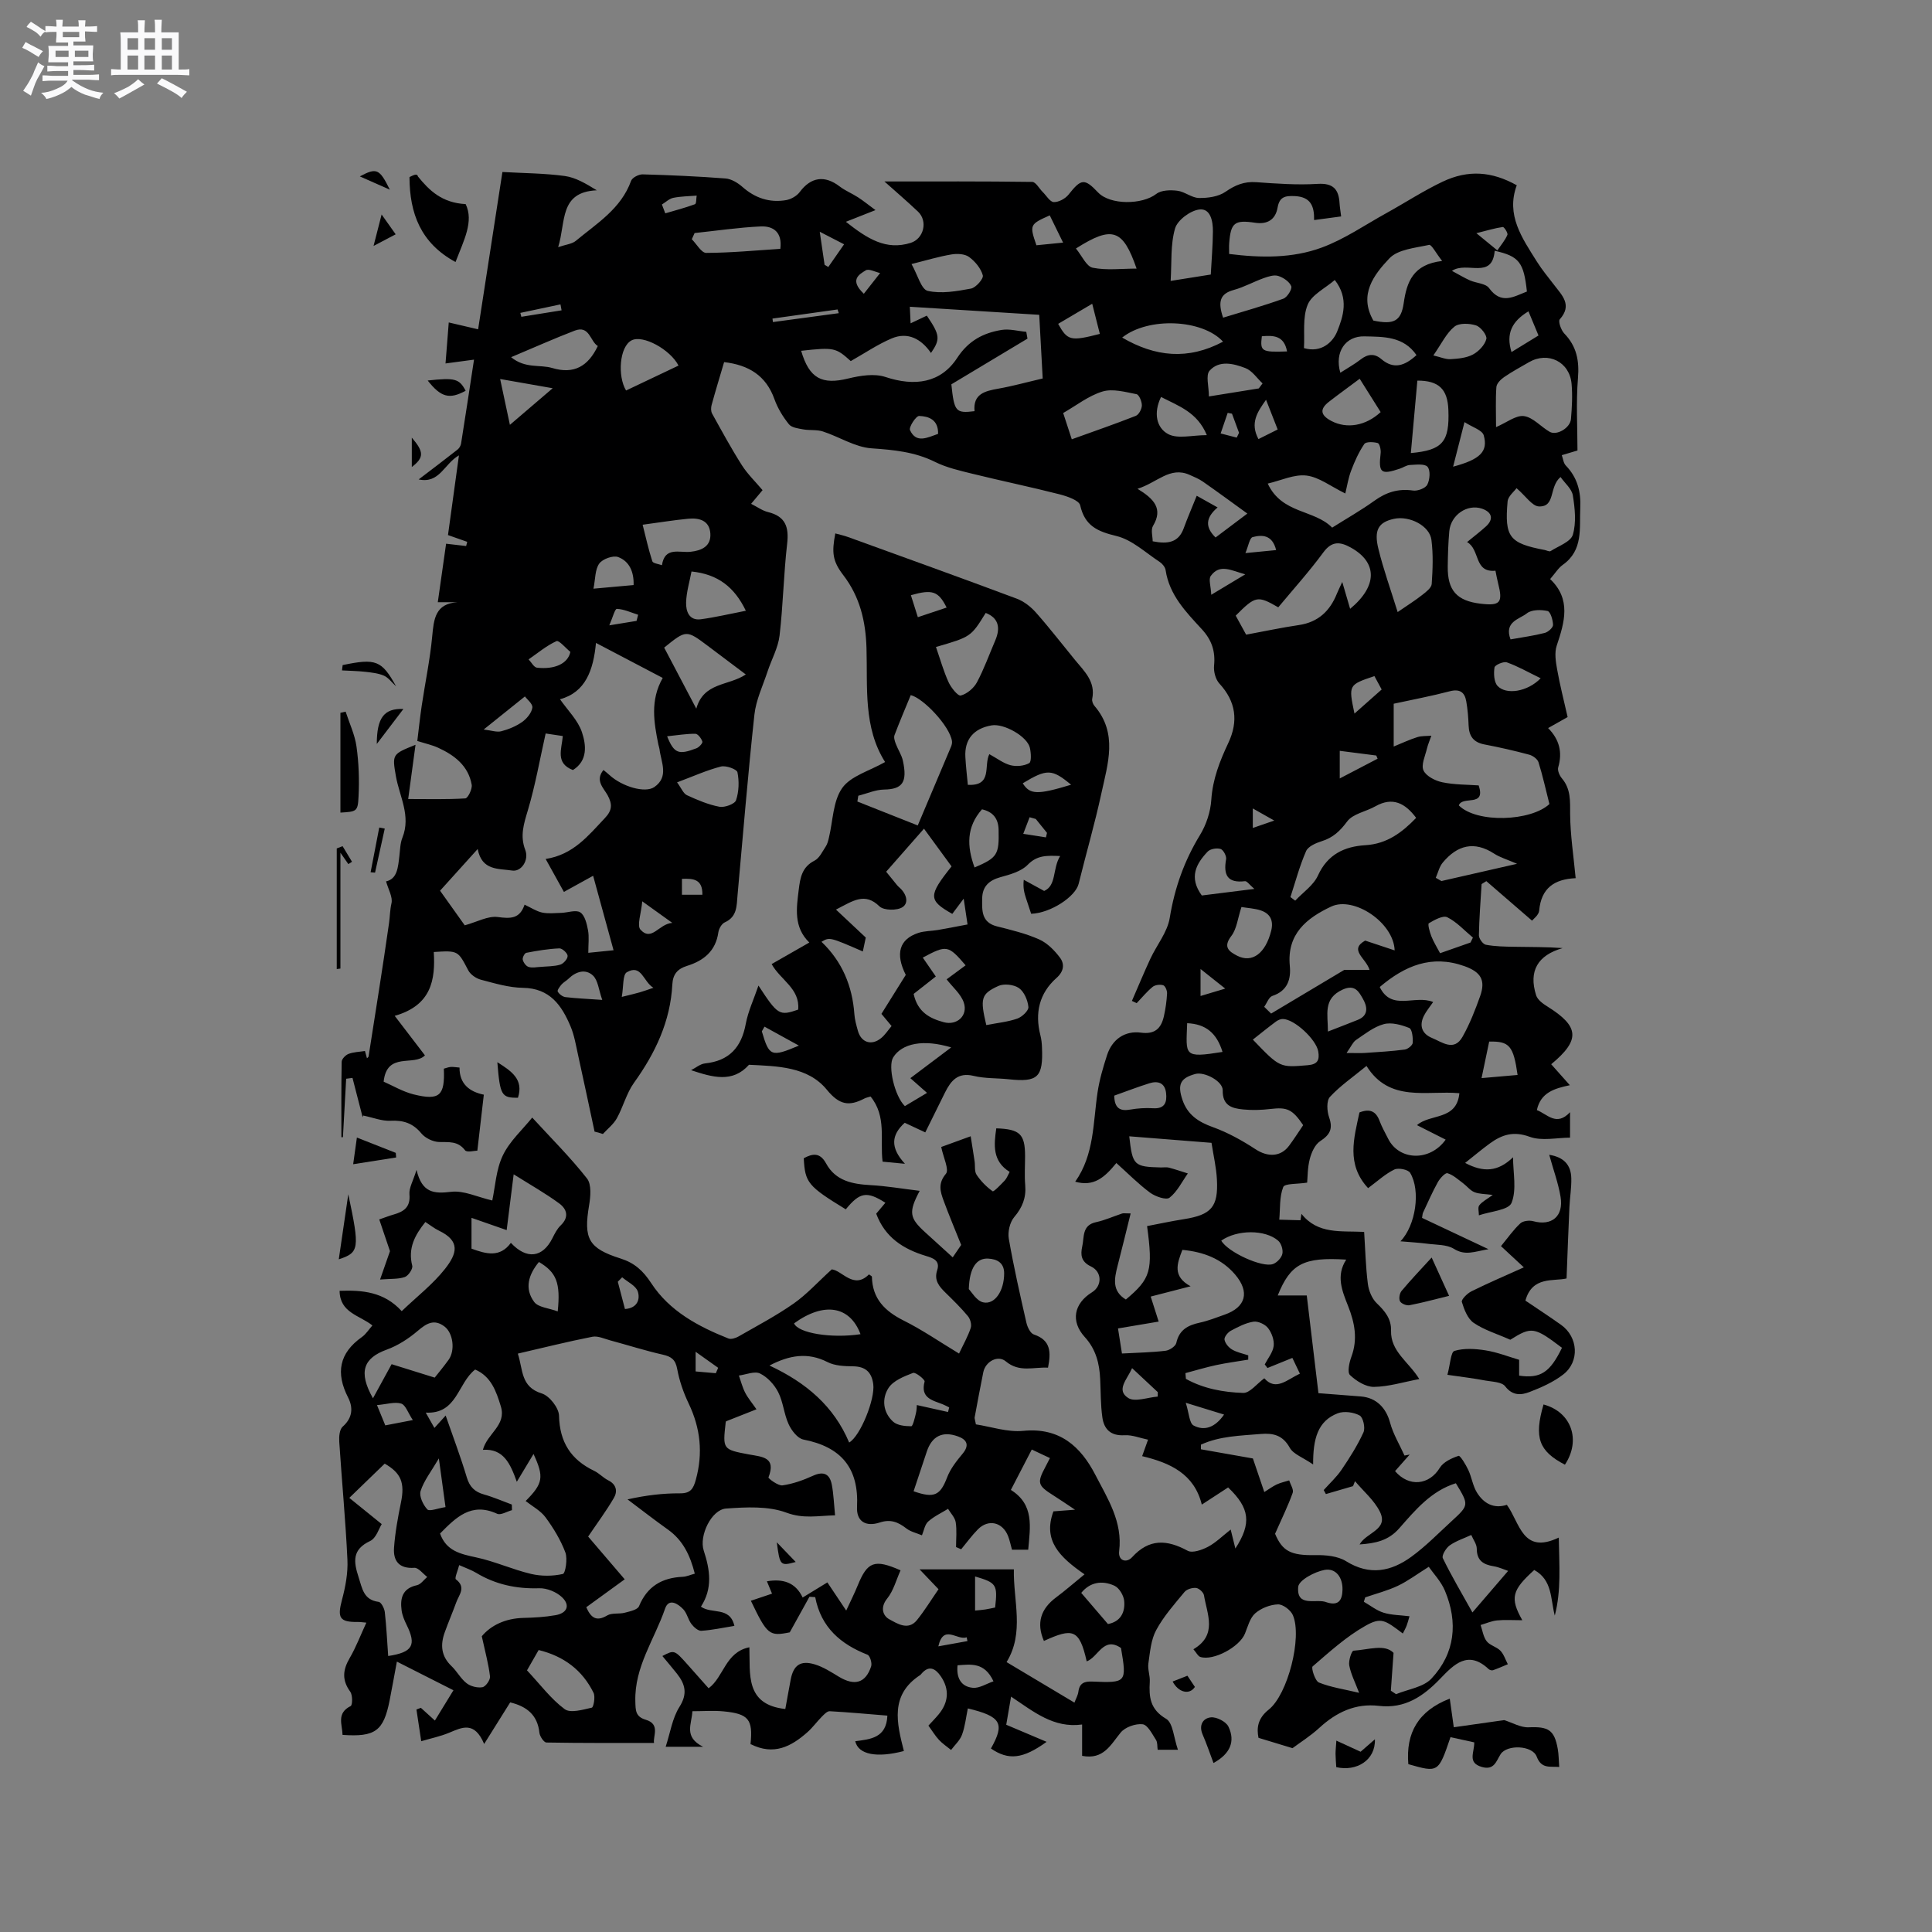 <svg enable-background="new 0 0 400 400" viewBox="0 0 400 400" xmlns="http://www.w3.org/2000/svg"><rect x="0" y="0" width="400" height="400" fill="#808080" stroke="none"/><path d="m6.8 9.5c.6.3 1.3.7 2.1 1.1-.4.4-.7.8-.9 1.2-.7-.4-1.3-.8-1.8-1.1s-1.1-.6-1.6-.8c.2-.4.5-.8.7-1.2.4.2.8.5 1.5.8zm.9 6.9c-.3.6-.5 1.1-.7 1.7s-.4 1.1-.6 1.7c-.6-.4-1.1-.7-1.6-1 .7-1 1.2-1.8 1.5-2.4.3-.5.6-1.1.8-1.7.3-.6.5-1.2.8-1.8.3.3.8.6 1.3.8-.7 1.3-1.2 2.2-1.5 2.7zm.1-11c.4.3 1 .7 1.7 1.1-.5.2-.8.6-1.1 1.1-.5-.6-1-1-1.4-1.2s-.9-.6-1.5-.8c.2-.4.5-.7.9-1.1.5.3.9.6 1.4.9zm10.5 13.1c1 .4 2 .6 3.1.7-.4.4-.7.8-.8 1.3-.9-.2-1.9-.6-3-.9-1-.4-2-.9-2.8-1.6-.5.4-1.1.9-1.9 1.3s-1.9.9-3.3 1.2c-.1-.3-.5-.8-1.1-1.3 1 0 2.1-.3 3.2-.8 1.2-.5 1.9-1 2.3-1.7h-3.2c-.4 0-1 0-2 .1v-1.2c1 0 1.7.1 2 .1h3.3v-1h-2.3c-.2 0-.9 0-2 .1v-1.2c1.2 0 1.9.1 2 .1h2.3v-.8h-4.1c0-.7.1-1.2.1-1.6 0-.5 0-1.1-.1-1.8h4.1v-.7h-2.5c0-.6.1-1.1.1-1.6v-.6h-.5c-.4 0-1 0-1.8.1v-1.3c1.2 0 1.9.1 2.1.1h.2c0-.3 0-.8-.1-1.4h1.4c0 .6-.1 1-.1 1.4h3.4c0-.4 0-.8-.1-1.3h1.5c0 .4-.1.9-.1 1.3.7 0 1.5 0 2.5-.1v1.2c-1 0-1.8-.1-2.5-.1v.6c0 .3 0 .8.1 1.5h-2.5v.8h4.1c0 .7-.1 1.3-.1 1.8s0 1 .1 1.5h-4.1v.8h1.4c.8 0 1.8 0 2.9-.1v1.2c-1 0-1.9-.1-2.8-.1h-1.5v1h3.2c.3 0 1 0 2.1-.1v1.2c-1.1 0-1.8-.1-2.1-.1h-3.4l-.1.1c1.4 1 2.4 1.5 3.4 1.9zm-4.1-6.7v-1.3h-2.7v1.3zm2.2-4.1v-1.1h-3.4v1.1zm1.9 4.1v-1.3h-2.8v1.3z" fill="#fafafb"/><path d="m37 6.7v2.3 5.4c1 0 1.8 0 2.2-.1v1.3c-.6 0-1.5-.1-2.5-.1h-11.9c-.7 0-1.3 0-1.8.1v-1.3c.5 0 1.1.1 2 .1v-5.2c0-1 0-1.8-.1-2.5h3.7c0-1.3 0-2.1-.1-2.5h1.5c0 .4-.1 1.3-.1 2.5h2.2c0-1.2 0-2.1-.1-2.6h1.5c0 .4-.1 1.3-.1 2.6zm-12.3 13.7c-.3-.4-.7-.8-1.1-1.1 1.1-.4 2.1-.9 2.9-1.3.8-.5 1.5-1 2.1-1.6.4.4.9.8 1.3 1.1-2.5 1.4-4.2 2.4-5.2 2.9zm3.9-10.1v-2.4h-2.2v2.4zm0 4.1v-2.9h-2.2v2.9zm3.5-4.1v-2.4h-2.2v2.4zm0 4.1v-2.9h-2.2v2.9zm.4 2.9 1-1.1c.6.3 1.4.7 2.5 1.3s2 1.1 2.7 1.5c-.4.4-.8.8-1.1 1.3-.8-.8-2.5-1.7-5.1-3zm3.1-7v-2.4h-2.1v2.4zm0 4.1v-2.9h-2.1v2.9z" fill="#fafafb"/><g fill="#000001"><path d="m123.1 234.29c-1.14-5.33-2.27-10.65-3.44-15.97-.43-1.96-.76-3.98-1.53-5.81-1.83-4.35-4.28-7.91-9.85-7.99-2.92-.04-5.85-.93-8.71-1.68-.99-.26-2.16-1.06-2.62-1.94-2.14-4.08-2.07-4.12-7.14-3.8.34 5.69-.44 11.05-8.09 13.22 2.45 3.2 4.34 5.68 6.26 8.18-2.25 2.34-7.89-.85-8.55 5.45 1.89.82 3.98 2.08 6.24 2.64 5.33 1.31 6.47.26 6.22-5.33.45-.12.93-.32 1.42-.36.51-.04 1.04.07 1.83.13-.03 3.42 2.11 5.02 5.03 5.61-.45 3.86-.86 7.48-1.34 11.59-.57 0-2.17.43-2.55-.08-1.5-1.97-3.35-1.65-5.38-1.71-1.26-.04-2.86-.81-3.66-1.78-1.75-2.12-3.73-2.76-6.41-2.62-1.76.09-3.56-.65-5.63-1.08-.01.02-.21.63-.12.35-.57-2.22-1.33-5.18-2.1-8.14-.44.06-.87.11-1.31.17-.22 4.03-.44 8.07-.67 12.1-.11 0-.21 0-.32 0 0-5.21-.04-10.42.06-15.62.01-.57.81-1.39 1.42-1.62 1.05-.4 2.24-.42 3.4-.6.13.49.27.97.42 1.51.15-.16.31-.26.33-.39 1.44-9.21 2.93-18.41 4.24-27.64.19-1.35.18-2.67.5-4.06.3-1.28-.65-2.86-1.12-4.54 2.34-.51 2.48-2.93 2.76-5.29.15-1.26.16-2.6.62-3.75 1.82-4.53-.61-8.54-1.35-12.77-.79-4.53-.72-4.54 4.07-6.47-.5 3.7-.98 7.21-1.52 11.23 4.08 0 7.97.11 11.83-.13.53-.03 1.47-1.95 1.32-2.83-.69-3.92-3.56-6.11-6.95-7.66-1.24-.57-2.61-.86-4.31-1.4.29-2.33.54-4.82.91-7.28.71-4.78 1.72-9.54 2.17-14.35.34-3.6.61-6.81 5.26-7.1-1.23 0-2.47 0-4.1 0 .58-4.1 1.14-8.03 1.72-12.11 1.46.17 2.8.32 4.15.48.07-.29.15-.58.22-.87-1.2-.42-2.4-.85-3.98-1.4.72-5.25 1.46-10.6 2.27-16.5-3.07 1.75-4 5.91-8.34 4.98 2.87-2.19 5.49-4.16 8.06-6.19.35-.28.65-.79.72-1.24.9-5.63 1.75-11.28 2.68-17.37-2.05.27-3.76.5-5.9.79.23-2.87.45-5.66.67-8.49 2.09.49 3.99.93 6.08 1.42 1.74-11.26 3.41-22.12 5.03-32.57 4.45.25 8.73.26 12.92.83 2.25.31 4.37 1.58 6.62 2.96-7.83.35-6.36 6.56-8 11.77 1.61-.55 2.86-.65 3.65-1.3 4.36-3.62 9.37-6.65 11.45-12.43.24-.67 1.58-1.36 2.4-1.34 5.72.16 11.44.41 17.14.85 1.21.09 2.53.89 3.48 1.72 2.65 2.35 5.66 3.35 9.09 2.76 1.02-.18 2.2-.86 2.81-1.68 2.31-3.1 5.16-3.53 8.26-1.15 1.16.89 2.57 1.45 3.8 2.25 1.16.75 2.23 1.63 3.62 2.65-2.22.88-3.83 1.51-6.13 2.42 4.49 3.54 8.31 5.95 13.4 4.37 2.73-.85 3.62-4.5 1.53-6.48-2.27-2.15-4.65-4.18-6.95-6.24 10.34 0 20.47-.05 30.6.09.74.01 1.45 1.38 2.19 2.11.75.74 1.5 2.05 2.28 2.07 1.02.03 2.38-.71 3.05-1.55 2.61-3.3 3.29-3.42 6.11-.45 2.49 2.63 9.13 2.58 12.07.3 1.03-.79 2.92-.83 4.35-.65 1.53.19 2.97 1.47 4.46 1.5 1.85.03 4.05-.27 5.5-1.28 2.03-1.41 3.9-2.17 6.38-1.99 4.22.3 8.49.61 12.7.35 3.25-.2 4.37 1.14 4.54 4.01.05.83.2 1.65.33 2.73-1.89.25-3.63.48-5.6.75.06-2.92-.73-4.8-3.99-4.96-2.06-.1-3.18.18-3.57 2.38-.44 2.51-2.13 3.52-4.64 3.14-4.28-.64-5.06-.02-5.38 4.26-.05.62-.01 1.24-.01 2.2 6.58.82 13.08.92 19.16-1.32 4.71-1.73 8.96-4.69 13.4-7.14 3.89-2.15 7.63-4.6 11.63-6.5 5.33-2.53 10.23-2.13 15.36.74-2.29 6.16 1.12 10.94 4.15 15.78 1.06 1.7 2.37 3.26 3.59 4.86 1.64 2.16 3.81 4.14 1.16 7.12-.36.41.27 2.24.94 2.93 2.56 2.65 3.13 5.62 2.83 9.25-.41 5.05-.1 10.15-.1 14.97-1.61.48-2.43.72-3.25.97.27.73.34 1.64.84 2.15 2.39 2.47 3.14 5.39 2.99 8.73-.2 4.27.66 8.79-3.63 11.83-.92.65-1.55 1.72-2.61 2.94 4.39 4.17 3 8.9 1.36 13.79-.49 1.47-.2 3.32.09 4.93.57 3.22 1.39 6.4 2.17 9.85-1.25.7-2.5 1.41-4.04 2.28 2.34 2.36 3 5.03 2.09 8.13-.19.64.27 1.7.77 2.29 1.89 2.23 1.68 4.76 1.7 7.46.04 4.27.7 8.53 1.14 13.16.23-.24.09.04-.06.04-4.32.21-7.07 2.02-7.49 6.71-.08.94-1.25 1.78-1.48 2.08-3.28-2.84-6.37-5.51-9.46-8.18-.33.2-.65.4-.98.61-.21 3.53-.5 7.07-.56 10.6-.01.68.84 1.85 1.44 1.96 1.93.36 3.94.39 5.92.42 3.33.06 6.65.02 9.98.27-5.14 1.47-7.1 4.73-5.49 9.78.3.94 1.42 1.75 2.34 2.32 6.6 4.12 6.87 6.91.78 11.95 1.23 1.38 2.46 2.76 3.86 4.34-3.23.68-6.04 1.52-6.83 5.15 2.18.85 4.05 3.45 6.87.44v5.27c-2.72 0-5.85.74-8.36-.18-3.34-1.23-5.74-.44-8.23 1.37-1.68 1.22-3.27 2.57-5.13 4.04 3.76 1.99 6.77 1.88 9.92-1.17 0 3.19.79 6.7-.31 9.44-.61 1.52-4.4 1.76-6.76 2.58.01-.71-.27-1.63.08-2.07.6-.78 1.58-1.26 2.79-2.15-1.62-.22-2.81-.17-3.81-.58-.88-.36-1.54-1.25-2.34-1.85-1.04-.77-2.05-1.72-3.23-2.07-.46-.13-1.55 1.06-1.99 1.85-1.13 2.03-2.06 4.17-3.05 6.28-.13.27-.13.61-.22 1.12 4.27 2.01 8.56 4.03 13.75 6.48-2.97.51-4.8 1.39-7.15-.07-1.48-.92-3.63-.81-5.5-1.06-1.76-.23-3.53-.32-5.57-.5 3.17-3.3 4.22-10.48 2.01-14.17-.41-.69-2.45-1.1-3.28-.69-1.88.91-3.47 2.4-5.43 3.85-4.57-4.92-2.93-10.34-1.79-15.67 2.17-.85 3.42-.24 4.16 1.74.48 1.28 1.17 2.49 1.79 3.72 2.28 4.52 8.63 4.75 11.9.17-1.98-1-3.92-1.98-5.94-3 2.77-2.44 8.21-.9 8.78-6.61-6.73-.63-14.46 2.01-19.23-5.65-2.81 2.31-5.46 4.12-7.57 6.41-.75.81-.62 2.96-.17 4.24.84 2.38.16 3.61-1.86 4.93-1.08.71-1.8 2.35-2.15 3.71-.47 1.81-.43 3.75-.54 4.87-2 .32-4.65.15-4.95.91-.81 2.04-.61 4.48-.82 6.76 1.46.04 2.93.08 4.39.12.07-.44.13-.89.2-1.33 3.41 4.3 8.19 3.5 12.98 3.74.24 3.66.32 7.23.77 10.76.18 1.41.84 3.05 1.84 4.01 1.69 1.62 3.03 3.23 2.96 5.65-.13 4.35 3.64 6.45 5.85 10.05-3.3.62-6.34 1.58-9.39 1.62-1.68.02-3.66-1.21-4.96-2.45-.59-.56-.15-2.6.29-3.79 1.35-3.64.69-7.03-.67-10.47-1.23-3.12-2.58-6.28-.4-9.64-8.84-.56-11.53.85-14.18 7.42h6.01c.82 6.85 1.62 13.53 2.42 20.23 3.1.24 5.94.45 8.78.68 3.23.26 5.23 2.38 6.05 5.43.64 2.37 1.97 4.54 2.99 6.81.36-.07.71-.14 1.07-.21-1.02 1.15-2.03 2.3-3.03 3.43 2.91 3.39 7.09 2.88 9.26-.68.74-1.21 2.45-2.01 3.89-2.48.33-.11 1.5 1.81 2.02 2.93.71 1.52.93 3.31 1.81 4.71 1.38 2.2 3.45 3.38 6.17 2.5 2.71 3.7 3.2 10.38 10.75 6.78.09 5.78.52 10.99-.83 16.15-.91-3.51-.47-7.35-4.25-9.44-4.59 4.15-5.09 5.77-2.47 10.4-2.03 0-3.64-.12-5.23.04-1.16.12-2.27.62-3.41.95.4 1.14.56 2.45 1.26 3.36.67.87 2.06 1.15 2.84 1.96.71.74 1.04 1.85 1.54 2.8-1.02.42-2.03.88-3.07 1.24-.25.09-.69-.04-.9-.23-4.28-4.02-7.2-.95-10.03 1.99-3.49 3.63-7.3 6.26-12.7 5.62-4.83-.57-8.8 1.31-12.32 4.55-1.86 1.71-4.04 3.07-5.56 4.21-2.54-.77-4.58-1.39-7.04-2.14-.41-2.01-.18-4.02 2.11-5.84 3.96-3.13 6.97-15 5.01-19.55-.45-1.05-2.05-2.27-3.09-2.24-1.61.05-3.48.78-4.7 1.84-1.1.96-1.54 2.73-2.13 4.2-1.11 2.77-6.54 5.71-9.25 4.84-.49-.16-.8-.87-1.43-1.59 5.03-2.96 2.85-7.22 2.19-11.17-.1-.61-1.01-1.44-1.62-1.52-.78-.09-1.93.25-2.41.83-2.09 2.53-4.32 5.03-5.86 7.89-1.09 2.01-1.28 4.56-1.62 6.91-.18 1.22.37 2.53.29 3.78-.19 3.17.05 5.73 3.38 7.68 1.44.84 1.57 3.91 2.45 6.41-1.98 0-2.98 0-4.2 0-.1-.67 0-1.51-.35-2.05-.79-1.22-1.71-3.1-2.76-3.23-1.46-.17-3.6.58-4.53 1.7-2.1 2.54-3.54 5.7-8 4.84 0-1.91 0-3.88 0-6.49-5.92.81-10.03-2.66-14.71-5.77-.38 2.21-.68 3.93-1 5.82 2.87 1.21 5.57 2.36 8.36 3.54-4.9 3.54-7.89 3.88-11.53 1.38 2.92-5.19 2.14-6.64-4.78-8.3-.38 1.83-.57 3.73-1.21 5.46-.43 1.17-1.48 2.1-2.26 3.14-.85-.69-1.78-1.3-2.52-2.1-.78-.84-1.38-1.86-2.17-2.94.72-.79 1.45-1.52 2.1-2.31 2.09-2.5 2.29-5.23.47-7.89-1.1-1.6-2.44-2.42-4.05-.5-.07.08-.13.17-.22.23-6.32 4.1-4.85 9.97-3.38 15.73-5.6 1.47-9.44.75-10.07-2.03 3.09-.41 6.47-.64 6.65-5.3-3.97-.32-7.94-.69-11.93-.91-.53-.03-1.16.65-1.63 1.12-1.04 1.05-1.91 2.27-3.01 3.24-3.32 2.93-6.94 4.89-11.76 2.44.14.35-.02.15 0-.03.52-5.06-.39-6.25-5.6-6.74-2.08-.2-4.19-.03-6.44-.03-.1 2.63-1.9 5.31 2.22 7.36-2.96 0-5.02 0-7.75 0 .95-2.9 1.37-5.92 2.86-8.27 1.73-2.74 1.17-4.71-.53-6.87-.97-1.23-1.99-2.41-3.01-3.65 2.48-1.29 2.48-1.29 5.23 1.79 1.41 1.58 2.81 3.17 4.34 4.89 3.17-2.35 3.44-7.48 8.44-8.49.19 5.5-.94 11.87 7.44 12.78.37-2.02.73-4.08 1.12-6.12.57-2.95 2.01-4 4.94-3.13 1.78.53 3.43 1.6 5.05 2.58 3.23 1.94 5.51 1.32 6.66-2.15.23-.68-.24-2.22-.76-2.42-5.51-2.17-9.61-5.61-10.82-11.92-.4-.03-.79-.05-1.19-.08-1.25 2.27-2.51 4.53-4.08 7.37-4.23.85-4.66.55-8.05-6.54 1.4-.47 2.77-.93 4.38-1.47-.37-.9-.71-1.71-1.06-2.56 3.25-.55 5.88.15 7.4 3.36 1.83-1.12 3.4-2.08 5.12-3.13 1.34 2.01 2.49 3.73 3.9 5.83.93-2.01 1.72-3.58 2.38-5.2 2.01-4.93 3.45-5.52 8.87-3.13-.89 1.96-1.45 4.2-2.76 5.83-1.54 1.89-.86 3.62.44 4.31 1.61.86 3.89 2.41 5.71.17 1.59-1.97 2.92-4.15 4.47-6.4-1.22-1.27-2.37-2.48-3.92-4.11h19.52c-.14 6.49 2.24 13.11-1.51 19.2 4.8 2.87 9.32 5.56 14.05 8.39.29-.78.72-1.51.82-2.27.23-1.8 1.27-2.16 2.89-2.09 7.08.3 7.14.19 5.93-6.95-3.64-2.49-4.7 1.9-7.1 2.77-1.53-6.8-2.95-6.91-8.86-4.23-1.6-3.69-.67-6.64 2.53-9.02 1.87-1.39 3.62-2.93 5.88-4.77-5.15-3.57-8.68-6.99-6.44-13.04 1.16-.09 2.4-.19 4.47-.34-1.83-1.21-3.12-2.11-4.46-2.95-3.3-2.08-3.45-2.6-1.62-6.01.24-.45.47-.91.89-1.73-1.31-.62-2.46-1.16-3.76-1.77-1.5 2.89-2.85 5.5-4.33 8.36 4.9 3.07 3.99 7.68 3.59 12.38-1.26 0-2.28 0-3.36 0-.28-.99-.46-1.93-.8-2.8-1.14-2.92-4.08-3.61-6.25-1.42-1.26 1.27-2.32 2.75-3.47 4.13-.35-.15-.71-.31-1.06-.46 0-1.71.19-3.46-.07-5.13-.16-.99-1.03-1.86-1.59-2.78-1.39.86-2.92 1.56-4.11 2.63-.71.64-.88 1.88-1.29 2.85-1.08-.46-2.31-.72-3.21-1.41-1.7-1.32-3.26-1.99-5.53-1.24-2.9.95-4.85-.24-4.7-3.22.41-8.1-3.31-12.44-11.11-13.96-1.21-.24-2.47-1.89-3.06-3.19-.96-2.09-1.11-4.57-2.15-6.61-.79-1.56-2.22-3.12-3.76-3.87-1.13-.55-2.9.23-4.38.42.42 1.19.73 2.44 1.3 3.55s1.4 2.08 2.34 3.44c-2.21.87-4.14 1.64-6.28 2.48.04-.11-.08.08-.1.29-.62 5.5-.63 5.56 4.85 6.58 2.72.5 5.66.54 4.01 4.76-.07.18 1.99 1.77 2.91 1.64 2.16-.31 4.31-1.08 6.31-1.99 2.28-1.04 3.5-.31 3.91 1.91.36 1.95.43 3.95.66 6.28-3.61.09-6.54.76-10.07-.55-3.77-1.4-8.34-1.15-12.51-.85-3.01.22-5.62 5.64-4.61 8.7 1.3 3.96 1.89 7.82-.58 11.61 2.21 1.61 5.99-.11 6.93 3.98-2.34.38-4.58.87-6.85 1.02-.66.04-1.56-.76-2.05-1.41-.69-.91-.91-2.22-1.67-3.03-1.09-1.16-3-2.41-3.78-.16-2.17 6.35-6.37 12.05-6.16 19.21.05 1.85 0 3.17 2.17 3.81 3.05.9 1.44 3.44 1.7 4.8-7.54 0-14.91.04-22.28-.09-.52-.01-1.37-1.27-1.45-2.02-.38-3.59-2.5-5.43-6.05-6.29-1.58 2.52-3.23 5.16-5.39 8.61-2.03-4.8-4.58-3.43-7.23-2.33-1.85.77-3.86 1.18-5.8 1.76-.33-2.19-.66-4.38-.99-6.57.31-.11.61-.23.92-.34.87.79 1.74 1.58 2.9 2.63 1.26-2.05 2.48-4.04 3.84-6.27-3.89-1.97-7.52-3.81-11.71-5.93-.58 3.12-1.02 5.57-1.5 8.02-1.26 6.35-2.96 7.62-9.75 7.15-.05-2.14-1.31-4.48 1.68-5.97.4-.2.42-2.27-.08-2.97-1.75-2.39-1.56-4.5-.13-6.95 1.32-2.26 2.25-4.74 3.46-7.35-.78-.06-1.27-.15-1.76-.14-3.79.05-4.28-.85-3.29-4.57.72-2.69 1.26-5.56 1.13-8.31-.38-8.15-1.16-16.28-1.69-24.43-.07-1.05.05-2.55.71-3.13 2.06-1.82 2.19-3.94 1.12-6.03-2.6-5.08-1.86-9.19 2.87-12.53.83-.59 1.41-1.54 2.16-2.39-2.63-2.11-6.74-2.6-6.79-7.17 4.69-.17 9.19.18 12.86 4.21 3.14-3.01 6.46-5.57 8.98-8.77 2.47-3.15 3.23-5.74-1.28-7.9-.94-.45-1.78-1.13-2.8-1.79-2.16 2.7-3.65 5.42-2.72 9.05.17.64-.8 2.08-1.53 2.34-1.33.47-2.88.34-5.13.52.76-2.18 1.33-3.82 2.05-5.87-.54-1.61-1.36-4.02-2.22-6.57 1.4-.48 2.17-.79 2.96-1.01 2.12-.6 3.53-1.52 3.29-4.18-.12-1.32.75-2.73 1.47-5.07 1.13 4.83 3.66 4.96 7.18 4.54 2.6-.31 5.4 1.08 8.5 1.8.62-2.89.78-6.41 2.19-9.34 1.41-2.95 4.06-5.31 6.08-7.83 3.98 4.34 7.93 8.26 11.34 12.61.97 1.24.74 3.76.43 5.59-1.16 6.87-.14 8.87 6.52 10.98 2.86.9 4.66 2.51 6.36 5.12 3.75 5.75 9.7 8.95 15.97 11.44.55.22 1.47-.07 2.06-.4 3.85-2.21 7.81-4.29 11.44-6.83 2.72-1.9 4.99-4.44 7.9-7.08 2.13.2 4.52 4.24 7.7 1.04.32.24.61.36.61.48.09 4.56 2.68 7.13 6.58 9.08 3.86 1.93 7.44 4.4 11.46 6.83.9-1.91 1.84-3.55 2.42-5.31.23-.69-.09-1.84-.59-2.44-1.42-1.71-3.02-3.27-4.61-4.83-1.33-1.3-2.44-2.57-1.75-4.67.68-2.04-.92-2.54-2.35-2.97-4.64-1.41-8.44-3.8-10.27-8.74.55-.65 1.22-1.45 1.9-2.26-3.85-2.45-5.29-2.2-8.2 1.36-7.85-4.8-8.44-5.52-8.7-10.58 1.84-.99 3.36-1.24 4.63 1.09 1.97 3.61 5.45 4.27 9.22 4.48 3.3.18 6.58.75 10.15 1.18-2.34 4.43-2.12 5.61 1.09 8.54 1.86 1.7 3.72 3.38 5.75 5.23.82-1.2 1.46-2.13 1.75-2.57-1.34-3.35-2.56-6.24-3.64-9.18-.68-1.86-1.21-3.54.48-5.55.72-.85-.53-3.36-.97-5.55 1.75-.64 3.78-1.38 6.1-2.22.29 1.88.57 3.53.81 5.18.14.94-.06 2.09.41 2.79.88 1.32 2.05 2.51 3.33 3.42.22.15 1.69-1.38 2.49-2.22.42-.44.64-1.08 1.03-1.79-3.6-2.22-3.27-5.58-2.77-9.02 4.9.17 5.95 1.19 5.96 5.73 0 2.02-.14 4.04.03 6.04.22 2.6-.58 4.61-2.29 6.62-.9 1.07-1.35 3.05-1.11 4.46 1.02 5.84 2.33 11.63 3.65 17.41.21.9.82 2.18 1.54 2.42 3.55 1.19 3.55 3.7 2.93 6.87-3.01-.16-5.94 1.05-8.75-1.31-1.65-1.38-4.21.06-4.65 2.25-.63 3.11-1.21 6.24-1.79 9.36-.04.19.07.41.26 1.44 3.1.47 6.54 1.67 9.84 1.34 7.51-.73 11.86 3.25 14.89 9.11 2.54 4.91 5.68 9.73 4.93 15.79-.25 2.05 1.54 2.51 2.67 1.27 3.56-3.91 7.23-3.66 11.52-1.34.99.53 2.95-.17 4.2-.82 1.64-.87 3.01-2.25 4.7-3.57.35 1.43.63 2.56.97 3.92 3.39-5.22 2.99-8.36-1.5-12.64-1.61 1.05-3.27 2.12-5.45 3.55-1.57-6.39-6.58-8.65-12.35-10.03.45-1.24.75-2.09 1.22-3.41-1.67-.34-3.3-1.02-4.87-.92-2.85.17-4.25-1.24-4.59-3.71-.37-2.61-.32-5.27-.45-7.91-.15-3.24-.88-6.18-3.19-8.71-2.97-3.26-2.26-6.94 1.5-9.27 2.1-1.3 2.13-4.23-.23-5.35-2.08-.99-2.17-2.45-1.79-4.16.43-1.91-.09-4.37 2.84-5 1.85-.4 3.61-1.2 5.42-1.8.28-.09.61-.01 1.76-.01-.94 3.8-1.8 7.33-2.71 10.86-.68 2.65-1.19 5.22 1.72 6.96 5.15-4.32 5.64-5.96 4.39-15.2 2.51-.48 5.05-1.03 7.61-1.43 5.68-.9 7.15-2.51 6.85-8.21-.13-2.51-.72-4.99-1.12-7.6-5.85-.46-11.42-.9-17.03-1.35.68 6.05.96 6.31 6.6 6.45.53.01 1.09-.1 1.59.03 1.33.35 2.63.8 3.94 1.21-1.22 1.72-2.19 3.77-3.79 5.02-.69.54-2.94-.24-4.03-1.04-2.43-1.8-4.57-3.98-6.98-6.14-2.47 3.03-4.66 4.94-8.52 3.87 3.98-5.65 3.68-12.22 4.63-18.52.39-2.6 1.15-5.17 1.96-7.68 1.05-3.25 3.66-5.11 7.03-4.66 2.91.39 4.18-.92 4.74-3.39.35-1.55.57-3.14.66-4.72.03-.58-.37-1.56-.79-1.7-.65-.21-1.68-.09-2.2.33-1.21.99-2.21 2.23-3.3 3.37-.33-.15-.66-.3-.99-.46 1.27-2.91 2.48-5.85 3.82-8.73 1.32-2.84 3.53-5.5 4.01-8.45 1.01-6.19 3-11.82 6.26-17.16 1.31-2.14 2.19-4.83 2.35-7.33.28-4.26 1.76-8 3.52-11.74 2.11-4.49 1.6-8.55-1.85-12.3-.8-.87-1.22-2.5-1.1-3.71.3-2.97-.49-5.32-2.52-7.52-3.28-3.57-6.74-7.08-7.51-12.24-.09-.63-.68-1.35-1.23-1.71-2.92-1.91-5.71-4.58-8.94-5.36-3.93-.95-6.55-2.08-7.52-6.36-.24-1.04-2.7-1.87-4.28-2.28-5.95-1.52-11.97-2.76-17.93-4.23-2.67-.66-5.42-1.27-7.85-2.48-4.21-2.09-8.55-2.49-13.15-2.81-3.41-.24-6.67-2.39-10.06-3.49-1.27-.41-2.73-.19-4.06-.43-1.05-.19-2.42-.36-2.98-1.07-1.23-1.53-2.32-3.31-2.98-5.16-1.75-4.91-5.32-7.1-10.43-7.7-.89 3.03-1.79 5.95-2.59 8.89-.15.55-.16 1.3.11 1.78 1.99 3.59 3.95 7.21 6.16 10.68 1.17 1.84 2.8 3.4 4.28 5.16-.72.86-1.45 1.73-2.37 2.83 1.31.66 2.35 1.43 3.51 1.71 3.6.89 4.35 3.08 3.95 6.56-.73 6.31-.83 12.7-1.57 19.01-.3 2.53-1.66 4.93-2.48 7.42-.98 2.97-2.4 5.91-2.73 8.97-1.35 12.43-2.36 24.9-3.49 37.35-.2 2.19-.05 4.48-2.65 5.64-.63.28-1.21 1.3-1.32 2.05-.55 3.89-3.03 5.88-6.5 6.96-1.92.6-2.92 1.69-3.03 3.84-.4 7.64-3.52 14.21-7.94 20.36-1.56 2.18-2.23 4.97-3.55 7.35-.69 1.24-1.91 2.18-2.89 3.25-.58-.21-1.15-.35-1.72-.49zm-1.72 98.47c1.03 2.35 2.21 2.96 4.34 1.7.97-.58 2.43-.25 3.62-.56 1.06-.28 2.65-.61 2.96-1.35 1.7-4.13 4.77-5.9 9.04-6.09.79-.03 1.57-.4 2.51-.65-.95-3.74-2.42-6.89-5.55-9.12-2.84-2.02-5.59-4.17-8.38-6.26 3.92-.87 7.39-1.27 10.85-1.25 2.2.02 2.78-.94 3.3-2.84 1.5-5.48.96-10.63-1.48-15.74-1.08-2.26-1.93-4.7-2.38-7.15-.35-1.92-1.18-2.58-2.97-2.98-3.67-.83-7.26-1.98-10.9-2.96-1.22-.33-2.55-.97-3.69-.75-5.06.99-10.06 2.25-15.44 3.49 1.1 3.33.55 6.89 4.96 8.25 1.58.49 3.54 2.99 3.57 4.61.13 5.49 2.47 9.11 7.29 11.42 1.04.5 1.86 1.44 2.89 1.95 1.75.87 1.96 2.33 1.16 3.68-1.55 2.66-3.41 5.15-5.31 7.97 2.21 2.58 4.81 5.62 7.57 8.85-2.75 1.99-5.29 3.83-7.96 5.78zm3.56-173.34c.46.39.87.69 1.24 1.04 2.58 2.38 7.38 3.82 9.29 2.49 3.09-2.14 1.39-5.15 1.07-7.87-.04-.31-.17-.61-.23-.92-.92-4.59-1.74-9.17.9-13.8-4.58-2.41-9.01-4.73-13.82-7.25-.54 5.68-2.18 10.24-7.45 11.66 1.6 2.3 3.73 4.36 4.55 6.84.87 2.63 1.24 5.87-1.87 7.82-3.71-1.42-2.31-4.35-2.1-7.04-1.51-.23-2.82-.42-3.55-.53-1.23 5.49-2.15 10.76-3.67 15.86-.84 2.81-1.68 5.31-.55 8.25.82 2.14-.84 4.55-2.69 4.27-2.86-.44-6.3.06-7.16-4.46-2.84 3.15-5.29 5.86-7.79 8.63 1.84 2.58 3.6 5.06 5.11 7.17 2.55-.7 4.8-1.99 6.85-1.72 2.65.36 4.54.38 5.54-2.56 1.34.63 2.43 1.37 3.62 1.63 1.27.27 2.64.11 3.97.07 1.34-.04 3.04-.69 3.94-.1.95.62 1.35 2.36 1.6 3.68.26 1.4.06 2.89.06 4.69 1.78-.18 3.29-.33 5.23-.53-1.46-5.32-2.82-10.28-4.23-15.42-2.15 1.19-4.04 2.23-6.05 3.34-1.27-2.29-2.38-4.29-3.78-6.82 5.74-.88 8.83-4.84 12.26-8.46 1.53-1.62 1.58-2.85.58-4.72-.84-1.51-2.66-3.07-.87-5.24zm146.93 143.78c-2.16-1.48-4.1-2.13-4.84-3.46-1.45-2.61-3.42-3.07-6.02-2.85-4.21.36-8.47.42-12.37 2.21v.96c3.43.6 6.85 1.21 10.76 1.9.63 1.86 1.47 4.34 2.36 6.95.95-.59 1.72-1.17 2.57-1.57.81-.38 1.72-.57 2.58-.84.27.87.97 1.89.73 2.57-.94 2.64-2.19 5.17-3.65 8.48 1.51 3.6 3.27 4.52 8.31 4.42 2.14-.04 4.65.18 6.39 1.26 4.9 3.05 9.34 2.12 13.53-.93 2.98-2.17 5.59-4.86 8.32-7.36 3.63-3.33 3.61-3.35.88-7.85-5.11 1.59-8.4 5.55-11.72 9.33-2.25 2.57-4.94 3.11-8.21 3.34 1.41-2.52 6.04-3.02 4.21-6.76-1.17-2.38-3.4-4.24-5.16-6.34-.14.34-.28.68-.41 1.03-1.87.55-3.75 1.09-5.62 1.64-.15-.28-.3-.55-.45-.83 1.24-1.39 2.65-2.67 3.69-4.2 1.68-2.48 3.31-5.04 4.54-7.75.42-.92-.06-3.09-.79-3.49-1.24-.68-3.21-.95-4.52-.46-4.16 1.59-5.14 5.29-5.11 10.6zm-171.89-3.03c.88-3.38 4.91-5.06 3.72-8.97-.96-3.16-2.02-6.22-5.32-7.65-3.66 2.82-3.7 9.25-10.23 8.92.71 1.25 1.19 2.11 1.79 3.17.82-.91 1.44-1.59 2.33-2.57 1.55 4.46 3.11 8.59 4.38 12.82.59 1.96 1.63 2.98 3.54 3.52 1.97.55 3.85 1.38 5.78 2.09.01.39.02.77.03 1.16-1.04.28-2.32 1.09-3.07.75-5.35-2.47-8.54.77-11.82 4.09 1.27 3.61 4.22 4.24 7.47 4.94 3.85.82 7.52 2.51 11.36 3.42 2.12.5 4.5.49 6.6.01.52-.12 1.01-3.15.51-4.46-.97-2.58-2.46-5.03-4.1-7.26-1.02-1.38-2.71-2.27-4.12-3.38 3.62-3.65 3.84-4.96 1.63-9.74-1.09 1.82-2.13 3.56-3.46 5.76-1.35-3.76-2.74-6.91-7.02-6.62zm65.89-227.54c1.69 5.76 4.32 7.07 9.77 5.73 2.47-.6 5.39-1.07 7.68-.31 6.07 2.01 11.44 1.26 14.85-3.94 2.34-3.58 5.39-5.17 9.19-5.8 1.64-.27 3.41.24 5.12.39.08.47.17.94.25 1.41-5.21 3.13-10.42 6.25-15.76 9.46.59 5.66.89 6.04 4.8 5.56-.34-3.56 2.12-4.17 4.91-4.66 2.99-.53 5.93-1.35 9.2-2.11-.24-4.44-.47-8.71-.72-13.18-9.08-.57-17.8-1.11-26.79-1.67.06 1.27.1 2.23.16 3.43 1.35-.64 2.37-1.12 3.36-1.59 2.72 4.01 2.84 4.86.86 7.73-2.01-2.92-4.8-4.42-8.12-3.02-2.91 1.23-5.57 3.05-8.49 4.7-3.11-2.8-3.47-2.88-10.27-2.13zm122.68 73.07v8.86c1.82-.74 3.33-1.46 4.91-1.95.9-.28 1.92-.2 2.89-.29-.31.89-.7 1.77-.92 2.68-.36 1.52-1.24 3.36-.71 4.51.55 1.19 2.44 2.15 3.89 2.45 2.55.53 5.22.48 7.53.65 1.56 4.61-3.36 2.04-4.11 4.14 3.75 3.74 14.93 3.29 18.76-.28-.79-3.11-1.4-5.92-2.26-8.65-.21-.67-1.17-1.37-1.92-1.57-3.06-.82-6.16-1.53-9.27-2.12-2.27-.43-3.2-1.71-3.28-3.93-.06-1.68-.2-3.37-.49-5.02-.33-1.87-1.35-2.6-3.41-2.06-3.76.99-7.61 1.71-11.61 2.58zm-.59 204.34c.36.24.72.48 1.08.72 2.48-1.03 5.64-1.43 7.32-3.22 4.91-5.24 5.55-11.64 2.79-18.21-.81-1.93-2.38-3.55-3.34-4.94-2.49 1.56-4.34 2.96-6.39 3.93-2.15 1.02-4.51 1.62-6.77 2.4-.09.3-.19.61-.28.91 1.35.77 2.63 1.81 4.08 2.26 1.66.51 3.47.5 5.37.74-.22.75-.37 1.36-.59 1.94-.21.55-.51 1.06-.79 1.63-3.7-2.79-4.48-3.43-7.73-1.6-3.98 2.24-7.46 5.41-10.95 8.42-.33.29.51 3.01 1.31 3.33 2.49 1 5.23 1.39 8.32 2.13-.82-2.17-1.7-3.86-2.04-5.66-.19-.98.49-3.03.87-3.06 3.11-.21 6.49-1.44 8.3.45-.23 3.27-.4 5.55-.56 7.83zm-188.21-11.27c1.89-2.27 4.89-3.71 8.62-3.8 2.22-.05 4.45-.18 6.63-.56 2.42-.42 3.11-2.04 1.37-3.71-1.15-1.1-3.14-1.92-4.72-1.87-4.71.15-9.03-.76-13.06-3.19-.97-.59-2.08-.96-3.52-1.6-.29 1.16-.99 2.71-.69 2.94 2.19 1.65.65 3.2.09 4.75-.76 2.09-1.64 4.13-2.39 6.22-.94 2.59-.76 4.94 1.39 6.99 1.15 1.09 1.91 2.61 3.14 3.56.84.65 2.24 1 3.27.82.67-.12 1.65-1.51 1.57-2.23-.29-2.52-.98-5-1.7-8.32zm-20.1-35.74c-2.31 2.24-4.52 4.38-7.33 7.09 1.88 1.52 3.96 3.21 6.71 5.43-.55.85-1.13 2.9-2.4 3.5-3.77 1.77-3.43 4.28-2.39 7.48.76 2.33 1.01 4.72 4.16 5.12.52.07 1.18 1.34 1.27 2.12.34 3.01.48 6.05.7 9.09 5.08-.77 5.89-2.25 3.81-6.46-.46-.94-.89-1.95-1.03-2.97-.34-2.52.15-4.58 3.17-5.23.8-.17 1.43-1.12 2.13-1.71-.89-.67-1.83-1.95-2.67-1.89-3.18.21-4.39-1.45-4.2-4.15.22-3.14.8-6.27 1.43-9.36.85-4.11.02-6.11-3.36-8.06zm182.09-94.58c.48.47.95.93 1.43 1.4 4.99-2.98 9.97-5.96 15.14-9.04h5.24c-.74-2.47-4.35-4.12-.91-6.07 2.1.7 3.99 1.33 6.11 2.03-.21-5.81-8.49-11.26-13.13-9.08-5.09 2.39-9.21 5.66-8.58 12.27.27 2.77-.45 5.18-3.6 6.23-.74.24-1.14 1.48-1.7 2.26zm-16.94 50.32c-1.12 2.89-2.08 5.48 1.7 7.54-3.1.8-5.68 1.46-8.26 2.13.6 1.9 1.1 3.47 1.65 5.18-2.9.49-5.48.92-8.42 1.42.29 1.86.56 3.54.82 5.19 3.34-.18 6.21-.23 9.03-.57.82-.1 2.07-.93 2.22-1.62.6-2.73 2.42-3.67 4.86-4.2 1.75-.38 3.43-1.05 5.13-1.65 4.41-1.54 5.28-4.69 2.18-8.32-2.77-3.23-6.45-4.67-10.91-5.1zm33.73-156.6c-3.03-1.48-5.43-3.39-8.03-3.71-2.54-.31-5.27 1.02-8.03 1.66 2.95 6.32 9.63 5.33 13.34 9.12 3.05-1.92 6.01-3.6 8.75-5.57 2.46-1.77 4.96-2.55 7.99-2.11.95.14 2.58-.47 2.96-1.22.53-1.04.68-2.94.05-3.69-.57-.68-2.4-.44-3.66-.38-.7.03-1.37.53-2.07.76-3.95 1.33-4.46.88-3.98-3.22.08-.7-.22-1.97-.6-2.08-.87-.25-2.43-.31-2.78.19-1.14 1.67-2 3.58-2.72 5.49-.61 1.58-.86 3.3-1.22 4.76zm1 23.88c5.7-4.72 5.68-9.62.13-12.69-2.15-1.19-3.9-1.42-5.67 1-2.92 3.97-6.23 7.64-9.34 11.38-4.3-2.48-4.71-2.39-8.81 1.72.73 1.33 1.47 2.68 2.16 3.94 3.85-.71 7.37-1.47 10.92-1.99 3.99-.59 6.43-2.9 7.87-6.5.28-.69.62-1.35 1.11-2.42.62 2.13 1.11 3.8 1.63 5.56zm17.19 81.41c-.75 1.09-1.45 1.91-1.91 2.84-1.03 2.06-.41 3.74 1.67 4.6 2.1.86 4.57 2.88 6.33-.26 1.49-2.65 2.62-5.54 3.64-8.41 1.2-3.38.06-5.02-3.28-6.21-6.79-2.41-12.31-.08-17.51 4.33 2.46 5.08 7.31 1.53 11.06 3.11zm-26.91 25.49c-2.26-3.33-3.34-3.75-6.76-3.35-1.87.22-3.79.29-5.66.1-2.29-.22-4.31-.76-4.24-3.96.04-1.89-3.78-3.9-5.66-3.39-3.11.85-3.75 2.16-2.68 5.35 1.04 3.09 3.28 4.58 6.3 5.66 3.11 1.12 6.09 2.78 8.87 4.6 2.48 1.62 5.17 1.6 6.91-.75 1-1.34 1.91-2.77 2.92-4.26zm39.93-144.52c2.22-.95 4.13-2.51 5.79-2.28 1.88.26 3.49 2.21 5.31 3.25 1.47.84 4.25-.79 4.41-2.64.21-2.42.34-4.88.13-7.28-.4-4.57-4.85-6.77-8.81-4.5-1.74 1-3.52 1.97-5.17 3.1-.7.48-1.54 1.33-1.59 2.06-.19 2.62-.07 5.25-.07 8.29zm-203.39 154.7c-.61 4.85-1.06 8.39-1.45 11.55-2.28-.8-4.55-1.59-7.28-2.54v6.38c3.03 1.11 5.89 1.9 8.15-1.2 3.3 3.52 6.58 3.06 8.6-.96.47-.94.97-1.94 1.71-2.65 1.81-1.73 1.28-3.4-.31-4.56-2.76-2.03-5.75-3.72-9.42-6.02zm52.96 39.59c7.59 3.53 13.35 8.43 16.5 15.94 2.34-1.37 5.39-9 4.99-12.07-.33-2.5-1.6-3.68-4.2-3.71-1.77-.02-3.75-.1-5.26-.87-4.1-2.09-7.9-1.45-12.03.71zm103.11.51c-.19-.25-.38-.49-.57-.74.66-1.27 1.69-2.5 1.85-3.83.14-1.19-.4-2.71-1.16-3.69-.61-.79-2.07-1.47-3.02-1.33-1.62.25-3.2 1.08-4.68 1.87-.63.34-1.4 1.29-1.32 1.84.12.76.85 1.63 1.56 2.05 1.01.6 2.23.83 3.36 1.21 0 .3 0 .6-.01.89-2.22.37-4.45.66-6.65 1.13-2.14.46-4.23 1.1-6.35 1.66.03.4.07.8.1 1.19 3.65 2.03 7.77 2.78 11.86 2.91 1.37.04 2.81-1.88 4.37-3.03 2.41 2.73 4.74.25 7.37-.96-.58-1.22-1.07-2.25-1.56-3.26-1.81.75-3.48 1.42-5.15 2.09zm26.95-156.51c2.2-1.51 3.72-2.46 5.12-3.57.78-.61 1.87-1.44 1.93-2.24.21-3.04.33-6.14-.06-9.14-.37-2.93-4.56-5.05-7.76-4.35-3.17.69-4.19 2.28-3.22 6.2 1.04 4.27 2.54 8.42 3.99 13.1zm-53.86-25.52c3.42 2.08 5.34 4.13 3.21 7.68-.49.82-.07 2.17-.07 3.19 3.18.63 5.35.24 6.42-2.68.81-2.23 1.76-4.4 2.7-6.75 1.57.88 2.8 1.57 4.32 2.42-2.5 2.13-2.62 4.08-.42 6.22 2.44-1.83 4.78-3.6 6.58-4.95-3.1-2.24-6.11-4.46-9.18-6.6-.85-.6-1.85-1-2.81-1.43-4.05-1.78-6.66 1.62-10.75 2.9zm31.66 84.53c.33.25.66.49.99.74 1.61-1.72 3.79-3.18 4.71-5.21 2-4.4 5.52-6.01 9.81-6.27 4.51-.27 7.62-2.66 10.52-5.66-2.27-3.03-4.85-4.42-8.45-2.39-1.94 1.1-4.64 1.53-5.83 3.13-1.48 1.99-2.93 3.36-5.27 4.09-1.21.38-2.81 1.07-3.24 2.06-1.34 3.06-2.2 6.33-3.24 9.51zm46.81-84.66c-.49.7-1.76 1.67-1.85 2.76-.65 7.4.39 8.65 7.68 10.04.41.08.96.39 1.22.23 1.64-1.05 4.18-1.93 4.61-3.39.74-2.51.43-5.46 0-8.14-.22-1.36-1.64-2.52-2.55-3.81-2.44 2.07-.98 6.22-4.49 6.09-1.4-.07-2.72-2.16-4.62-3.78zm-10.24 11.16c1.48-1.21 2.73-2.17 3.89-3.22 1.66-1.49 1.31-2.98-.81-3.7-3.03-1.02-6.44 1.28-6.76 4.67-.22 2.42-.29 4.87-.32 7.31-.06 4.96 1.88 7.12 6.81 7.7 4.07.48 4.65-.21 3.61-4.26-.21-.81-.35-1.63-.54-2.57-4.5.44-3.13-4.39-5.88-5.93zm-213.74 172.99c.67-.85 1.83-2.23 2.88-3.69 1.39-1.94.95-5.53-.85-6.89-2.14-1.62-3.72-.66-5.54.9-1.89 1.61-4.11 3.05-6.43 3.89-4.79 1.74-5.94 4.59-2.84 10.07 1.32-2.41 2.42-4.42 3.86-7.06 2.56.8 5.46 1.7 8.92 2.78zm64.41-145.58c-2.83-2.13-5.33-4.01-7.83-5.89-4.49-3.37-4.49-3.37-9.07.33 2.08 3.95 4.17 7.92 6.65 12.64 1.54-5.51 6.66-4.68 10.25-7.08zm144.17-85.61c-1.29-1.64-2.2-3.44-2.7-3.33-2.86.63-6.46.92-8.23 2.8-3.17 3.36-6.4 7.47-3.31 12.87 4.17.88 5.73.18 6.28-3.59.63-4.42 1.93-8.05 7.96-8.75zm13.66 271.21c-.84-.28-1.88-.78-2.98-.96-2.13-.35-3.5-1.15-3.51-3.63 0-.95-.74-1.9-1.14-2.85-1.51.7-3.14 1.22-4.47 2.16-.76.54-1.69 2.09-1.42 2.64 1.77 3.65 3.85 7.15 6.13 11.24 2.57-2.99 4.76-5.54 7.39-8.6zm-61.56-268.4c.16-3.06.42-6 .44-8.93.02-2.06-.47-4.8-2.78-4.54-1.88.21-4.54 2.19-5.05 3.91-.98 3.34-.68 7.05-.92 10.88 2.96-.46 5.52-.87 8.31-1.32zm-28.78 34.11c4.6-1.66 8.96-3.16 13.25-4.85.64-.25 1.25-1.41 1.26-2.17.01-.8-.58-2.22-1.11-2.32-2.32-.45-4.93-1.19-7.04-.55-2.9.88-5.44 2.91-8.14 4.45.67 2.07 1.18 3.63 1.78 5.44zm-112.79 254.88c2.79 2.98 4.97 5.94 7.8 8.03 1.19.88 3.77.11 5.62-.31.36-.08.76-2.25.36-3.07-2.31-4.68-6.11-7.57-11.37-8.86-1 1.74-1.92 3.35-2.41 4.21zm144.11-275.09c-4.27-4.65-15.45-5.17-20.89-.85 6.84 3.99 13.62 4.71 20.89.85zm-64.5-16.07c1.27 2.23 2.01 5.24 3.35 5.55 2.82.64 6.01.08 8.96-.47 1.01-.19 2.64-2.05 2.45-2.74-.39-1.44-1.59-2.89-2.85-3.81-.89-.65-2.47-.72-3.65-.52-2.58.43-5.12 1.2-8.26 1.99zm103.38 39.13c6.59-.58 8.03-2.33 7.77-8.95-.16-4.29-1.99-6.06-6.42-6.05-.44 4.88-.88 9.79-1.35 15zm-159.05 14.84c.69 2.72 1.23 5.19 2.01 7.57.15.44 1.3.55 1.99.81.58-3.89 3.59-2.54 5.91-2.78 2.27-.24 4.29-1.11 4.11-3.79-.19-2.73-2.34-3.27-4.6-3.05-3.03.29-6.04.79-9.42 1.24zm-27.23-34.69c2.92 2.41 5.94 1.48 8.51 2.24 4.53 1.36 7.45-.38 9.44-4.55-1.59-.94-1.7-4.36-4.77-3.19-4.22 1.62-8.35 3.47-13.18 5.5zm153.57 141.29c5.62 5.87 5.61 5.78 11.36 5.3 2.09-.17 2.47-1.11 2.18-2.85-.42-2.48-4.93-6.69-7.33-6.72-.47-.01-1.03.24-1.42.53-1.58 1.17-3.1 2.41-4.79 3.74zm-104.97-88.79c-2.36-4.89-5.77-7.57-11.25-8.13-.4 2.12-1.06 4.26-1.12 6.41-.05 1.79.6 3.81 3.06 3.48 3-.4 5.96-1.11 9.31-1.76zm115.55-54.38c3.62 1.07 6.02-1.29 6.88-3.45 1.24-3.09 2.49-6.84-.5-10.65-2.01 1.74-4.78 3.05-5.62 5.14-1.08 2.66-.58 5.96-.76 8.96zm-126.16-23.82c-.19.43-.38.85-.58 1.28.99.99 1.99 2.83 2.98 2.83 5.11-.02 10.23-.51 15.35-.84.44-3.5-1.51-4.75-4.05-4.64-4.58.21-9.14.89-13.7 1.37zm156.8 7.83c1.41.75 2.53 1.44 3.72 1.97 1.32.58 3.25.62 3.96 1.59 2.55 3.51 5.13 1.76 7.84.72-.65-6.07-1.62-7.31-6.67-8.44-.51 6.07-5.78 2.08-8.85 4.16zm-160.13 19.61c-1.71-3.33-7.38-6.44-9.72-5.22-2.53 1.32-2.93 7.42-1.14 10.38 3.6-1.71 7.11-3.38 10.86-5.16zm49.34 215.21c2.39.53 4.43.99 6.46 1.44.08-.32.16-.63.24-.95-.45-.22-.9-.48-1.37-.66-2.14-.83-4.63-1.29-3.72-4.7.1-.39-1.87-1.99-2.4-1.78-1.85.71-4.08 1.59-5.07 3.11-1.42 2.2-1.18 5.05.95 6.98.87.79 2.48.94 3.76.95.31 0 .72-1.66.94-2.59.2-.77.19-1.61.21-1.8zm-.67 17.85c4.31 1.52 5.52.83 6.94-2.87.68-1.79 1.96-3.41 3.21-4.91 1.51-1.82.82-2.94-.97-3.58-3.21-1.16-5.38-.04-6.44 3.12-.9 2.69-1.79 5.38-2.74 8.24zm64.08-242.98c4.17-1.28 8.38-2.45 12.47-3.93.81-.29 1.87-2 1.64-2.58-.38-.95-1.64-1.8-2.7-2.13-.88-.28-2.06.12-3.02.46-2.09.75-4.06 1.86-6.18 2.44-2.84.77-3.35 2.41-2.21 5.74zm-113.05 96.21c.9 1.22 1.3 2.31 2.03 2.65 2.17 1 4.42 1.96 6.74 2.4 1.08.2 3.17-.56 3.44-1.35.6-1.79.67-3.93.29-5.79-.13-.64-2.39-1.45-3.41-1.19-2.93.75-5.72 2.02-9.09 3.28zm137.32-84.81c1.58-1.02 2.97-1.78 4.2-2.74 1.46-1.14 2.85-1.31 4.27-.1 2.61 2.24 4.89 1.39 7.3-.81-2.71-3.92-6.82-3.79-10.78-3.88-3.89-.1-6.24 3.21-4.99 7.53zm4.01 1.25c-2.35 1.76-4.4 3.23-6.39 4.78-1.93 1.51-1.74 2.76.51 3.95 3.22 1.69 7.13 1.03 10.22-1.83-1.37-2.19-2.76-4.4-4.34-6.9zm-24.48 109.37c-.78 2.35-.97 4.54-2.1 6-1.76 2.29-.49 3.2 1.19 4.07 3.13 1.62 5.9-.48 7.07-5.17.52-2.11-.21-3.56-2.2-4.21-1.26-.41-2.63-.47-3.96-.69zm-34.27-136.34c1.25 1.52 2.17 3.72 3.47 3.98 2.89.58 5.97.18 9.09.18-2.83-8.17-5.01-8.96-12.56-4.16zm74.5 130.29c.39.22.78.44 1.17.67 4.94-1.13 9.87-2.25 15.66-3.57-2.12-.92-3.55-1.33-4.74-2.1-4.15-2.7-7.64-1.74-10.62 1.82-.73.86-1 2.11-1.47 3.18zm-48.44 3.66c3.27-.41 6.68-.83 10.88-1.36-1.02-.87-1.53-1.65-1.94-1.6-3.66.44-4.49-1.3-3.91-4.54.12-.66-.57-1.95-1.14-2.13-.78-.25-2.14-.02-2.68.55-2.37 2.5-3.95 5.31-1.21 9.08zm4.03 71.46c1.35 2.38 8.51 5.67 10.73 4.84.82-.31 1.74-1.28 1.92-2.11s-.23-2.17-.87-2.72c-2.7-2.34-8.51-2.31-11.78-.01zm25.94-38.85c1.94 0 2.88.05 3.81-.01 2.75-.19 5.5-.34 8.23-.7.64-.08 1.63-.88 1.66-1.4.07-1.05-.13-2.83-.72-3.07-1.64-.65-3.68-1.23-5.28-.79-2.07.56-3.92 2.05-5.76 3.29-.64.45-.99 1.34-1.94 2.68zm17.97-144.42c1.47.34 2.54.83 3.57.77 1.57-.09 3.28-.25 4.62-.96 1.2-.64 2.46-1.96 2.78-3.21.2-.75-1.16-2.51-2.14-2.82-1.37-.44-3.51-.53-4.48.27-1.65 1.33-2.64 3.49-4.35 5.95zm-118.6 202.64c-2.2-5.87-7.57-6.74-13.76-2.24.85 2.03 7.74 3.15 13.76 2.24zm22.42-9.33c.56.55 1.58 2.41 2.95 2.73 2.43.57 4.37-2.38 4.37-6 0-2.18-1.46-2.96-3.32-3.05-2.37-.13-3.86 1.85-4 6.32zm60.04-186.48c.26-.35.52-.69.78-1.04-1.17-1.09-2.16-2.64-3.55-3.17-2.44-.94-5.43-1.7-7.42.54-.84.95-.14 3.25-.14 5.33 3.92-.63 7.12-1.15 10.33-1.66zm-20.24 1.77c-1.61 3.29-.96 6.38 1.47 7.68 1.99 1.06 4.99.22 8.01.22-1.96-4.75-5.82-6.02-9.48-7.9zm34.32 249.56c2.56.82 3.2-.62 3.25-2.61.06-2.51-1.35-4.52-3.69-4.11-2.06.37-5.35 2.13-5.48 3.51-.39 4.41 3.86 2.31 5.92 3.21zm.23-118.18c2.34-.91 4.28-1.65 6.21-2.43 2.4-.97 1.85-2.96 1-4.41-.76-1.3-1.57-3.02-4.15-1.85-4.14 1.89-3.04 5.13-3.06 8.69zm-169.36-125.61c3.04-2.6 5.67-4.85 8.86-7.58-4.04-.71-7.26-1.27-10.88-1.91.71 3.35 1.31 6.17 2.02 9.49zm123.82 248.28c2.62-.49 3.59-2.44 3.36-4.8-.11-1.13-1.03-2.68-2.01-3.13-2.57-1.18-5.08-.74-6.88 1.48 1.82 2.13 3.58 4.17 5.53 6.45zm-113.92-64.73c.62-5.97-.3-8.1-3.89-10.23-2.13 2.57-3.07 5.48-.97 8.29.84 1.11 2.98 1.24 4.86 1.94zm188.98-76.37c.17-.34.33-.68.5-1.02-1.74-1.45-3.33-3.23-5.3-4.21-.89-.44-2.66.55-3.82 1.24-.28.17.17 1.81.51 2.68.45 1.15 1.12 2.21 1.81 3.52 2.22-.78 4.26-1.49 6.3-2.21zm-73.76 31.7c.05 2.59 1.18 3.26 3.3 2.89 1.55-.27 3.17-.38 4.74-.28 2.47.16 2.91-1.28 2.69-3.18-.25-2.1-1.7-2.55-3.48-1.98-2.39.75-4.75 1.66-7.25 2.55zm-99.51-105.71c.09-2.74-.89-4.94-3.2-5.8-1.05-.39-3.23.4-3.91 1.35-.89 1.23-.79 3.17-1.2 5.2 3.29-.3 5.58-.5 8.31-.75zm187.8 19.3c-2.61-1.27-4.73-2.49-6.99-3.29-.7-.25-2.49.54-2.57 1.05-.19 1.24-.12 3 .63 3.82 1.73 1.88 6.15 1.28 8.93-1.58zm-4.78 82.13c-.86-6.04-1.69-7.01-5.88-6.91-.5 2.36-1 4.78-1.58 7.56 2.62-.23 4.89-.43 7.46-.65zm-1.46-90.18c2.54-.46 4.84-.76 7.08-1.34.71-.18 1.73-1.1 1.72-1.66-.02-1.02-.54-2.75-1.14-2.88-1.36-.3-3.29-.3-4.27.48-1.55 1.23-4.77 1.72-3.39 5.4zm-86.61-69.49c-2.65 1.57-4.86 2.87-7.05 4.16 1.94 3.49 2.58 3.63 8.63 2.08-.48-1.88-.96-3.77-1.58-6.24zm-101.44 144.13c-.74-2.08-.87-4.06-1.93-5.05-1.52-1.43-3.51-.85-5.05.66-.45.44-1.04.73-1.45 1.2-.37.43-.93 1.2-.79 1.46.3.53 1 1.07 1.59 1.15 2.18.26 4.38.35 7.63.58zm176.16-110.4c5.58-1.49 7.29-3.13 6.34-6.49-.31-1.09-2.36-1.68-3.98-2.74-.92 3.61-1.59 6.21-2.36 9.23zm-208.61 215.41c-.45-3.28-.86-6.29-1.38-10.08-1.61 2.74-3.1 4.62-3.78 6.75-.34 1.06.52 2.88 1.4 3.81.45.47 2.16-.24 3.76-.48zm153.55-100.19c-.23 6.72-.86 7.26 7.32 5.95-1.21-3.93-3.48-5.78-7.32-5.95zm-145.65-60.8c1.62.19 2.71.6 3.64.36 1.52-.4 3.06-1.03 4.33-1.93.96-.68 1.95-1.87 2.11-2.96.11-.78-1.13-1.75-1.54-2.32-2.83 2.27-5.17 4.14-8.54 6.85zm17.95-16.07c-.98-.8-2.37-2.47-2.88-2.23-2.07.94-3.87 2.47-5.77 3.78.58.6 1.1 1.65 1.74 1.72 3.67.4 6.39-.83 6.91-3.27zm-6.88 65.27c2.08-.19 3.49-.13 4.78-.52.67-.2 1.55-1.19 1.53-1.81-.01-.56-1.12-1.59-1.71-1.56-2.29.1-4.58.48-6.85.92-.35.07-.83 1-.73 1.42.13.58.66 1.31 1.18 1.49.76.25 1.67.06 1.8.06zm205.24-135.78c-3.45 2.08-4.69 4.62-3.51 8.43 1.92-1.18 3.68-2.25 5.59-3.43-.72-1.73-1.35-3.25-2.08-5zm-82.06 218.8c-1.05 2.36-3.38 4.54-.8 6.18 1.4.89 4.02-.13 6.1-.29.01-.31.01-.62.02-.92-1.68-1.58-3.36-3.14-5.32-4.97zm-36.14 61.52c-.27 2.55.68 4.43 3.16 4.66 1.35.13 2.8-.84 4.28-1.34-1.88-4.04-4.7-3.5-7.44-3.32zm21.85-294.55c-1.07-2.18-1.92-3.91-2.76-5.64-4.16 1.85-4.21 1.97-2.76 6.19 1.65-.17 3.37-.34 5.52-.55zm-18.22 276.16v7.06c.89-.09 1.52-.13 2.13-.23.7-.11 1.39-.27 2.02-.4.54-4.75.29-5.13-4.15-6.43zm78.55-178.65c1.94-1.72 3.72-3.3 5.63-4.99-.56-1.03-1.04-1.92-1.5-2.77-5.38 1.81-5.38 1.81-4.13 7.76zm-3.05 7.71v5.72c2.9-1.51 5.37-2.8 7.84-4.09-.09-.22-.18-.44-.28-.66-2.45-.31-4.91-.63-7.56-.97zm-23.95 137.42c-2.43-.75-4.69-1.45-7.93-2.44.69 2.16.73 4.24 1.63 4.71 2.25 1.19 4.47.38 6.3-2.27zm-114.24-101.8c-2.14-1.53-3.69-2.64-6.22-4.46-.22 2.55-1.15 5.01-.36 5.87 2.34 2.53 3.76-1.2 6.58-1.41zm-61.14 99.84c.82 2 1.24 3.03 1.72 4.2 1.76-.34 3.35-.65 5.7-1.1-1-1.5-1.49-3.12-2.4-3.41-1.33-.41-2.96.13-5.02.31zm182.5-200c1.63-.81 2.97-1.48 3.98-1.99-.88-2.23-1.6-4.07-2.41-6.15-1.79 2.52-3.36 4.81-1.57 8.14zm-125.27 113.6c-2.13-1.28-2.44-4.97-5.5-3.22-.89.51-.66 2.98-1.05 5.11 1.93-.49 2.85-.69 3.74-.95.79-.23 1.56-.52 2.81-.94zm2.84-52.07c1.44 3.57 2.37 3.9 6.08 2.48.54-.21 1.32-1.07 1.22-1.38-.21-.66-.93-1.61-1.45-1.62-1.88-.02-3.77.31-5.85.52zm32.6-97.62c.26.15.51.31.77.46 1.09-1.57 2.18-3.14 3.27-4.7-1.45-.75-2.89-1.49-5.04-2.6.44 3 .72 4.92 1 6.84zm23.5 35.01c.08-2.97-1.98-3.65-3.92-3.71-.65-.02-2.18 2.32-1.89 2.94 1.29 2.8 3.56 1.55 5.81.77zm56.56 33.31c2.8-1.68 4.68-2.82 7.04-4.23-2.9-.79-5.28-2.26-7.14.33-.5.68.01 2.09.1 3.9zm-113.74-80.8c.23.61.46 1.22.7 1.83 2.06-.61 4.14-1.15 6.15-1.89.3-.11.24-1.17.35-1.78-1.62.13-3.26.14-4.84.46-.84.17-1.57.9-2.36 1.38zm172.97 9.5c.79-1.16 1.62-2.11 2.08-3.22.16-.37-.69-1.66-.95-1.62-1.6.22-3.16.7-5.47 1.28 1.82 1.48 2.85 2.33 4.34 3.56zm-181.2 212.61c-.3.31-.6.61-.9.92.49 1.89.99 3.77 1.48 5.65 2.67-.19 3.15-2.13 2.66-3.63-.4-1.2-2.11-1.97-3.24-2.94zm50.04-203.63c1.19-1.51 2.28-2.9 3.37-4.29-1.01-.22-2.34-.95-2.97-.56-1.37.84-3.45 1.97-.4 4.85zm85.36 53.07c-.79-3.2-2.92-3.2-4.86-2.69-.63.16-.87 1.82-1.5 3.31 2.6-.26 4.33-.43 6.36-.62zm-10.54 90.79c-2.02-1.6-3.43-2.73-5.11-4.06v5.59c1.7-.52 3.06-.92 5.11-1.53zm12.8-131.92c-.61-3.31-2.83-3.35-5.22-3.14-.38 3.14-.08 3.32 5.22 3.14zm-134.68 55.79c.11-.42.22-.85.33-1.27-1.47-.46-2.92-1.16-4.41-1.22-.4-.02-.89 1.88-1.56 3.41 2.43-.4 4.04-.66 5.64-.92zm13.63 56.7c.06-3.21-1.82-3.4-4.23-3.29v3.29zm-1.4 98.69c1.48.13 2.83.25 4.18.37.16-.37.33-.74.49-1.12-1.43-1.01-2.85-2.03-4.67-3.32zm112.03-193.34c.16-.33.32-.66.48-.99-.49-1.32-.97-2.64-1.46-3.96-.3-.06-.59-.11-.89-.17-.49 1.42-.97 2.84-1.46 4.26 1.12.3 2.23.58 3.33.86zm-61.78 250.26c2.01-.36 4.02-.73 6.03-1.09-.05-.26-.1-.52-.16-.78-2 .69-4.8-2.81-5.87 1.87zm-20.61-276.02c-.08-.26-.17-.51-.25-.77-4.49.63-8.99 1.26-13.48 1.89.03.24.07.48.1.72 4.54-.62 9.08-1.23 13.63-1.84zm90.16 105.05c-1.66-.94-2.87-1.62-4.44-2.51v4.04c1.47-.5 2.69-.92 4.44-1.53zm-156.09-105.11c.07.27.14.54.21.81 2.78-.45 5.56-.9 8.33-1.34-.08-.41-.15-.82-.23-1.23-2.77.59-5.54 1.17-8.31 1.76z"/><path d="m180.24 227.02c-.51.16-.94.24-1.3.43-3.12 1.62-5.13 1.37-7.75-1.83-3.94-4.82-10.26-4.88-16.12-5.17-3.41 3.83-7.57 2.58-11.99 1.12.96-.48 1.88-1.29 2.88-1.4 5.02-.53 7.54-3.32 8.44-8.18.49-2.63 1.68-5.13 2.63-7.94 4.01 6.13 4.33 6.32 8.22 4.98.42-4.36-3.67-6.12-5.49-9.43 2.47-1.41 4.93-2.82 7.8-4.46-3.27-3.19-2.67-7.06-2.19-10.94.3-2.45.66-4.69 3.26-6.01 1.02-.51 1.63-1.88 2.33-2.93.34-.51.5-1.17.65-1.79.85-3.49.83-7.59 2.76-10.32 1.77-2.5 5.63-3.53 8.88-5.38-4.54-7.16-3.61-15.45-3.85-23.55-.16-5.53-1.34-10.63-4.81-15.15-2.26-2.94-2.39-4.72-1.65-8.63.9.25 1.8.44 2.65.75 11.64 4.22 23.3 8.41 34.9 12.75 1.49.56 2.92 1.67 3.99 2.88 2.81 3.17 5.4 6.54 8.09 9.82 1.93 2.35 4.29 4.49 3.56 8.05-.09.44.15 1.1.47 1.46 4.89 5.69 2.75 11.99 1.43 18.1-1.36 6.29-3.17 12.48-4.71 18.74-.65 2.64-5.76 6.05-9.83 6.2-.33-.99-.69-2.06-1.04-3.14s-.69-2.17-.49-3.9c1.18.65 2.36 1.29 4.22 2.31 2.59-1.11 1.7-4.61 3.31-7.23-2.76-.11-4.76-.19-6.71 1.81-1.35 1.39-3.66 2.02-5.65 2.57-2.38.66-3.74 1.93-3.78 4.4-.03 2.43-.22 4.95 3.04 5.78 2.97.75 6 1.47 8.77 2.71 1.68.75 3.18 2.28 4.31 3.79.96 1.3.81 2.82-.72 4.17-3.58 3.18-4.53 7.25-3.35 11.87.21.81.3 1.67.33 2.51.27 6.2-.86 7.26-6.88 6.61-2.42-.26-4.92-.13-7.27-.7-3.27-.79-4.7 1-5.92 3.43-1.36 2.72-2.7 5.45-4.09 8.27-1.72-.8-3.03-1.41-4.26-1.99-2.75 2.5-3.07 5.1.05 8.49-2.18-.21-3.34-.32-4.63-.44-.57-4.56.88-9.35-2.49-13.49zm11.06-55.45c-2.74 3.12-5.29 6.02-7.83 8.91.75.93 1.21 1.5 1.68 2.07.34.41.65.85 1.05 1.19 1.41 1.21 2.05 3.14.68 4.06-1.12.76-3.9.72-4.8-.15-3.03-2.95-5.42-1.17-9 .67 2.21 2.07 4.06 3.81 6.17 5.79-.13.61-.37 1.73-.61 2.88-6.88-2.99-6.88-2.99-8.56-2 4.29 4.09 6.39 9.16 6.81 14.99.08 1.15.41 2.29.72 3.41.66 2.44 2.8 3.17 4.79 1.56.86-.69 1.47-1.67 2.19-2.52-.81-.97-1.41-1.7-2.1-2.52 1.71-2.73 3.38-5.42 5.04-8.07-2.21-4.39-1.34-7.39 2.6-8.69 1.28-.42 2.71-.38 4.07-.61 2.02-.35 4.03-.75 6.12-1.14-.3-2.01-.52-3.47-.8-5.34-1.02 1.37-1.7 2.27-2.36 3.15-4.99-2.82-4.99-3.77-.15-9.83-1.84-2.52-3.71-5.07-5.71-7.81zm-2.74-27.65c-1.16 2.82-2.32 5.52-3.36 8.28-.19.5.05 1.23.26 1.79.44 1.18 1.2 2.28 1.47 3.49.98 4.48-.08 5.93-3.9 5.99-1.78.03-3.55.83-5.33 1.28-.06.4-.13.8-.19 1.2 4.1 1.62 8.19 3.24 12.5 4.95 2.35-5.56 4.62-10.89 6.86-16.23.16-.37.28-.82.23-1.2-.43-3.13-5.97-8.95-8.54-9.55zm5.22-9.97c.89 2.57 1.57 5 2.6 7.27.52 1.15 1.95 2.93 2.54 2.78 1.29-.34 2.69-1.52 3.34-2.73 1.48-2.76 2.54-5.75 3.78-8.63 1.22-2.82.57-4.75-1.96-5.74-3.06 4.95-3.06 4.95-10.3 7.05zm6.6 28.54c5.19.28 3.24-4 4.45-6.35 1.62.88 2.92 1.91 4.39 2.29 1.21.31 2.8.16 3.86-.43.5-.28.38-2.12.15-3.16-.53-2.36-5.36-5.1-7.93-4.66-3.72.64-5.64 2.92-5.43 6.56.1 1.88.32 3.75.51 5.75zm-.46 37.37c-3.61-4.2-3.9-4.25-8.87-1.6.81 1.18 1.62 2.34 2.7 3.91-1.66 1.31-3.25 2.55-4.59 3.61.83 3.82 3.4 5.08 6.21 5.85 2.77.76 5.09-1.37 4.17-4.07-.6-1.77-2.3-3.17-3.55-4.8 1.08-.81 2.5-1.85 3.93-2.9zm-2.99 17c-5.73-1.75-10.2-.86-12.01 2.07-1.12 1.81.28 7.96 2.42 10.08 1.42-.85 2.89-1.73 4.59-2.74-1.33-1.17-2.27-2-3.45-3.05 2.76-2.09 5.43-4.09 8.45-6.36zm7.27-4.63c2.31-.45 4.45-.65 6.42-1.34.98-.34 2.37-1.65 2.3-2.4-.13-1.4-.88-3.16-1.96-3.92-1.06-.74-3.12-.97-4.28-.43-3.61 1.66-3.77 2.62-2.48 8.09zm-2.43-32.63c4.73-2.02 5.1-2.64 4.98-7.79-.05-2.3-1.12-3.72-3.44-4.25-3.24 3.66-3.15 7.63-1.54 12.04zm-5.78-53.81c-1.71-3.42-2.96-3.82-7.4-2.56.46 1.46.92 2.91 1.44 4.55 2.12-.71 3.9-1.3 5.96-1.99zm25.77 36.68c-3.97-3.3-5.01-3.32-10.01-.3 1.48 2.36 3.01 2.42 10.01.3zm-63.48 50.09c-.18.32-.37.65-.55.97 1.53 5.19 1.91 5.39 7.67 2.95-2.77-1.53-4.95-2.73-7.12-3.92zm56.17-43c-.43-.12-.85-.24-1.28-.36-.44 1.15-.88 2.29-1.32 3.44 1.57.24 3.14.49 4.7.73.07-.31.14-.62.22-.93-.77-.97-1.54-1.92-2.32-2.88z"/><path d="m299.67 284.64c.6-2.2.69-4.72 1.46-4.95 1.99-.6 4.33-.45 6.45-.11 2.37.37 4.65 1.28 6.94 1.95v3.28c4.42.64 6.39-.66 8.87-5.76-5.75-4.36-6.29-4.43-10.7-1.67-2.75-1.22-5.4-2.01-7.57-3.49-1.25-.85-1.98-2.75-2.46-4.33-.15-.51 1.12-1.78 1.99-2.21 3.49-1.73 7.08-3.26 10.84-4.96-1.67-1.55-3.12-2.89-4.73-4.39 1.41-1.71 2.56-3.37 4-4.71.57-.53 1.88-.68 2.7-.45 3.78 1.03 6.3-1 5.64-5.03-.47-2.86-1.5-5.63-2.35-8.72 3 .47 4.51 2.08 4.57 4.85.05 2-.3 4.01-.39 6.01-.22 4.79-.39 9.57-.59 14.74-2.69.64-7.11-.54-8.52 4.59 2.4 1.62 4.93 3.27 7.39 5.02 3.54 2.52 3.88 7.62.43 10.28-2.04 1.58-4.53 2.68-6.97 3.62-1.72.66-3.51.82-5.04-1.18-.7-.91-2.65-.94-4.07-1.19-2.45-.47-4.94-.76-7.89-1.19z"/><path d="m305.23 360.74c-1.75-.38-3.35-.74-4.92-1.08-2.51 7.37-2.51 7.37-8.73 5.59-.55-6.5 2.08-11.06 8.58-13.57.25 1.77.48 3.48.83 5.93 3.66-.52 7.2-1.02 10.43-1.48 1.73.54 3.42 1.56 5.06 1.49 4.07-.18 5.34.51 6.04 4.49.2 1.13.19 2.29.3 3.72-2-.14-3.69.41-4.66-2.14-.9-2.37-6.16-2.54-7.47-.51-.92 1.43-1.31 3.41-3.93 2.64-2.98-.89-1.51-2.95-1.53-5.08z"/><path d="m94.31 54.25c-7.21-3.91-9.51-10.07-9.53-17.59.28-.13.66-.34 1.06-.46.29-.09.61-.06.69.34 2.37 2.92 4.96 5.45 9.88 5.72 1.73 3.6-.37 7.47-2.1 11.99z"/><path d="m70.48 168.24c0-7.02 0-13.84 0-20.66.36-.08.72-.16 1.08-.24.78 2.41 1.91 4.77 2.25 7.23.48 3.42.6 6.94.42 10.4-.14 3.07-.43 3.07-3.75 3.27z"/><path d="m319.57 290.78c5.8 1.57 7.8 7.37 4.43 12.47-5.4-2.81-6.43-5.59-4.43-12.47z"/><path d="m296.41 260.36c1.3 2.87 2.37 5.22 3.61 7.93-2.93.71-5.54 1.43-8.19 1.94-.62.12-1.7-.31-1.97-.81-.28-.52-.1-1.65.32-2.15 1.88-2.25 3.91-4.38 6.23-6.91z"/><path d="m251.24 365.01c-.77-2.05-1.43-4.01-2.25-5.9-.84-1.94.09-3.39 1.71-3.55 1.17-.12 3.13.88 3.63 1.91 1.48 3.07.36 5.65-3.09 7.54z"/><path d="m284.66 360.1c.15 4.34-3.81 6.73-8 5.77-.05-.87-.14-1.8-.15-2.73 0-.8.1-1.61.17-2.76 1.98.91 3.66 1.68 5.02 2.3 1.08-.94 2.02-1.76 2.96-2.58z"/><path d="m69.72 200.63c0-8.32 0-16.64 0-24.97.4-.16.81-.31 1.21-.47.65 1.08 1.3 2.16 1.95 3.23-.25.16-.51.32-.76.48-.34-.49-.68-.97-1.64-2.35v23.98c-.26.04-.51.07-.76.1z"/><path d="m73.12 241.04c.26-1.89.54-3.86.77-5.52 2.65 1.04 5.35 2.11 8.05 3.17.03.32.05.63.08.95-2.89.46-5.79.91-8.9 1.4z"/><path d="m72.11 247.26c2.39 11.3 2.29 12.06-1.97 13.47.63-4.32 1.23-8.43 1.97-13.47z"/><path d="m102.97 219.92c3 1.89 5.47 3.58 4.27 7.35-3.4.05-3.72-.47-4.27-7.35z"/><path d="m88.55 78.78c5.67-.62 6.53-.37 7.86 2.12-3.33 1.82-5.11 1.39-7.86-2.12z"/><path d="m70.94 137.7c6.89-1.44 8.08-.99 11.07 4.4-.94-.86-1.61-1.81-2.52-2.21-1.18-.51-2.55-.65-3.86-.8-1.6-.18-3.21-.2-4.82-.29.04-.36.09-.73.13-1.1z"/><path d="m83.52 146.79c-1.88 2.47-3.94 5.17-5.51 7.24.01-5.45 1.52-7.41 5.51-7.24z"/><path d="m77.34 50.92c.63-2.45 1.06-4.13 1.67-6.51 1.13 1.6 1.92 2.71 2.91 4.1-1.4.73-2.64 1.38-4.58 2.41z"/><path d="m76.73 180.59c.6-3.09 1.19-6.18 1.79-9.26.38.07.76.15 1.14.22-.67 3.04-1.34 6.08-2.01 9.12-.31-.02-.62-.05-.92-.08z"/><path d="m85.26 90.61c2.54 2.94 2.55 4.13 0 6.08 0-2.01 0-3.79 0-6.08z"/><path d="m80.71 39.27c-2.41-1.07-4.21-1.87-6.21-2.75 3.47-1.84 4.06-1.61 6.21 2.75z"/><path d="m242.78 348.14c.97-.38 1.94-.76 3.06-1.2.57.85 1.08 1.61 1.55 2.32-1.13 1.73-3.42 1.15-4.61-1.12z"/><path d="m160.83 319.32c1.45 1.51 2.66 2.77 3.91 4.07-3.18.87-3.28.78-3.91-4.07z"/></g></svg>